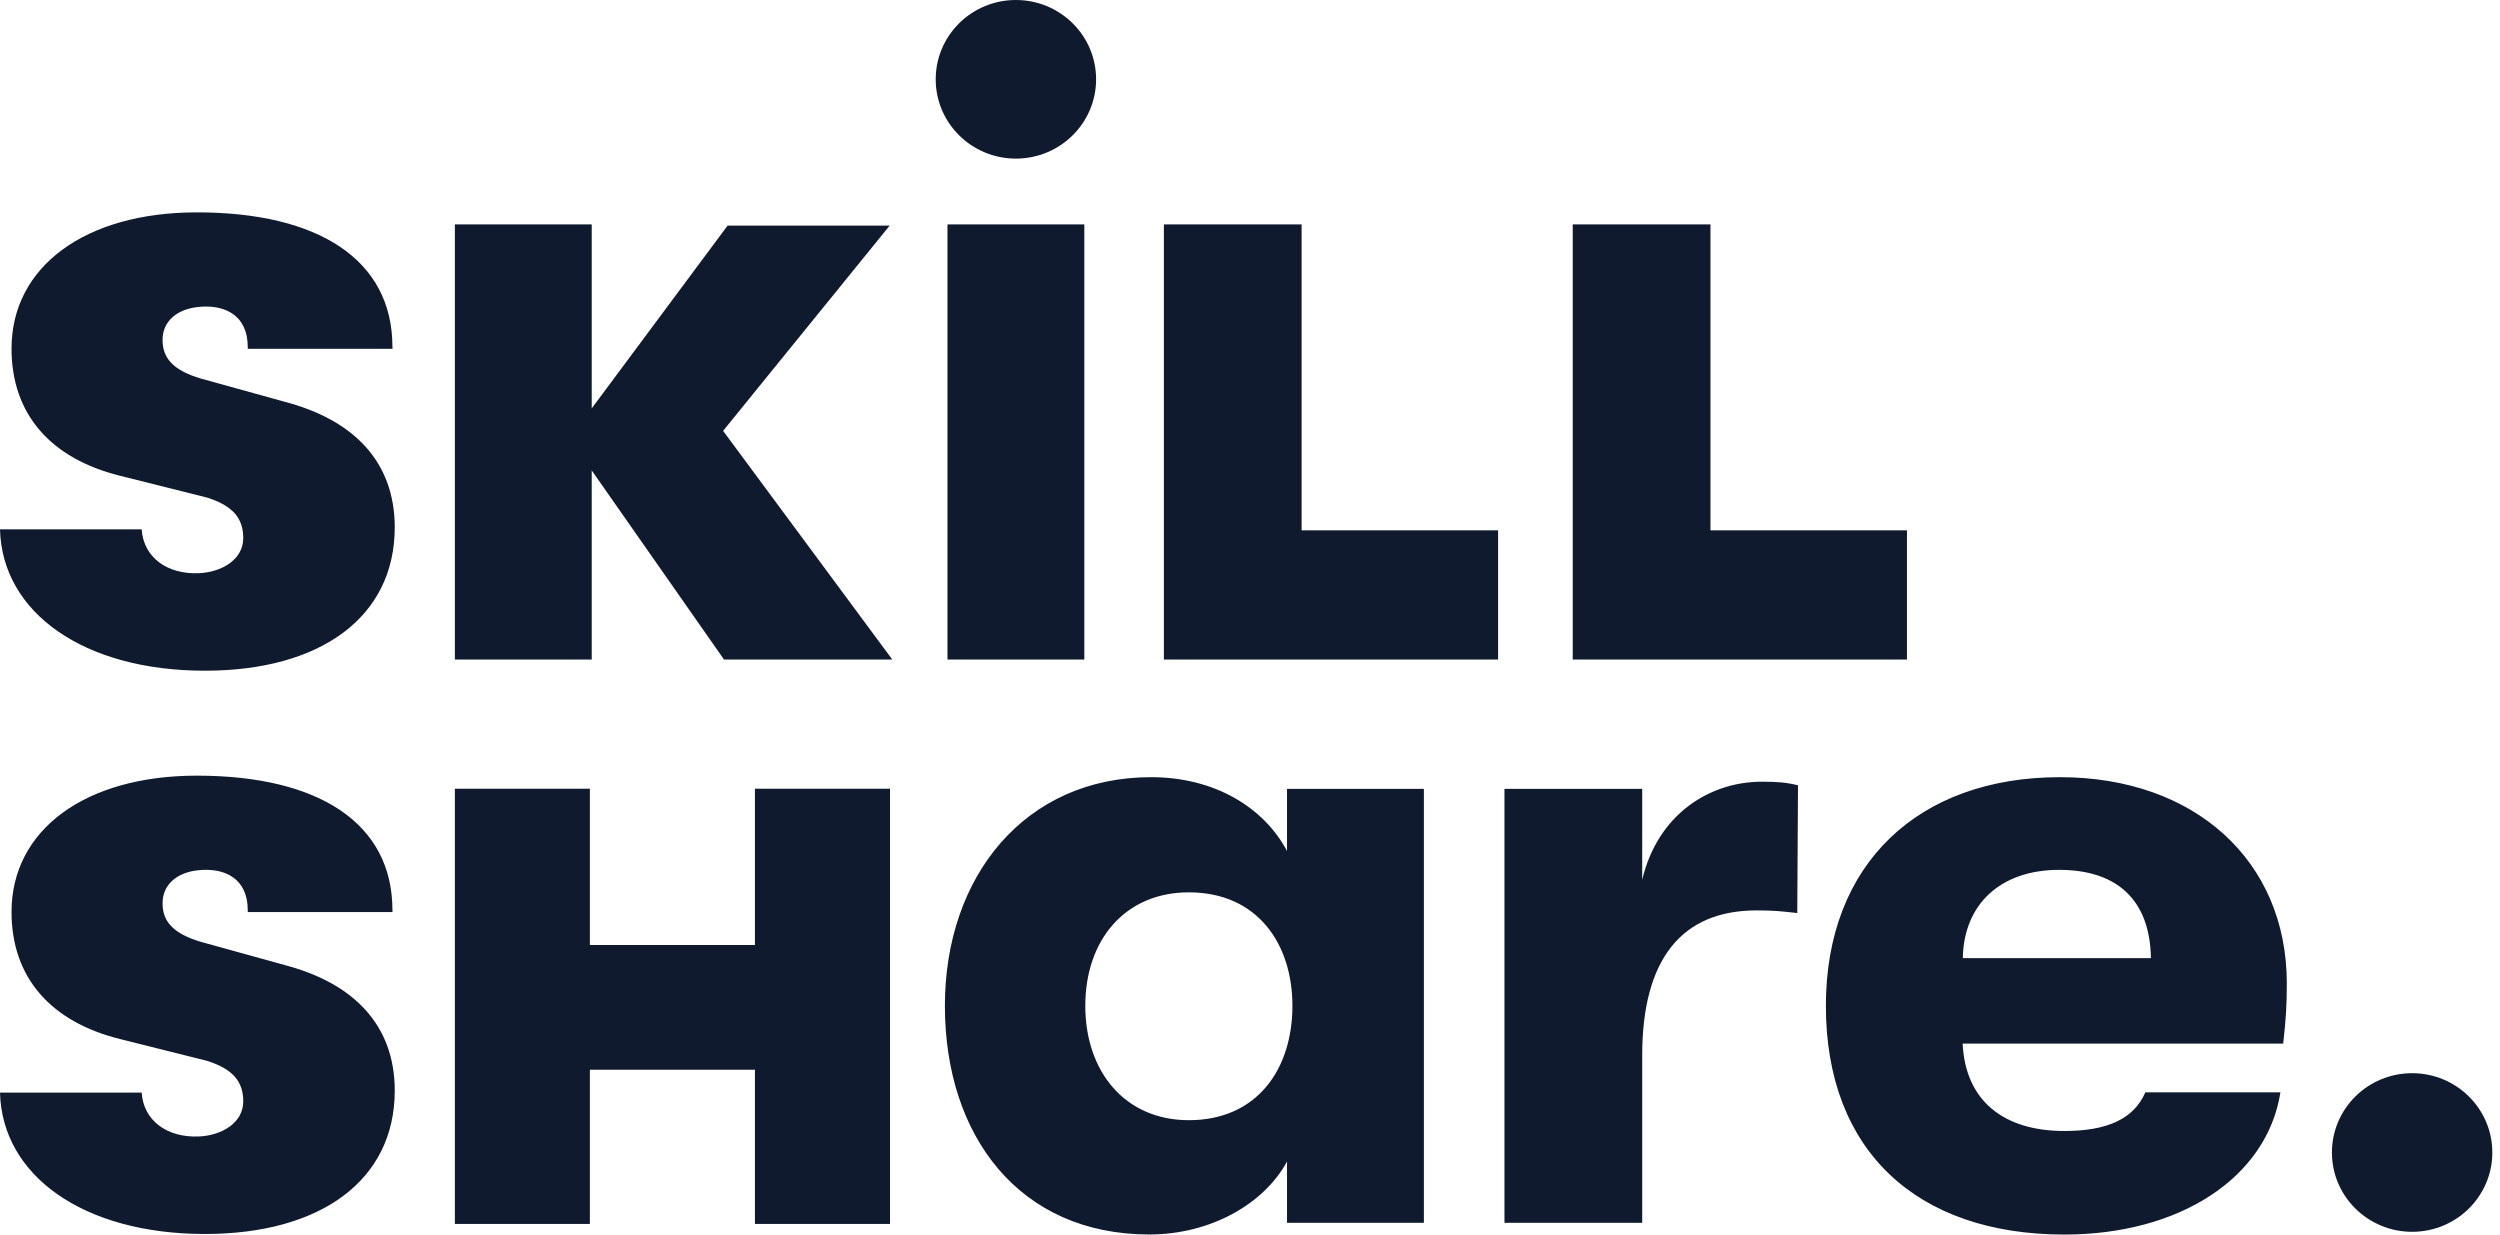 <svg width="162" height="80" viewBox="0 0 162 80" fill="none" xmlns="http://www.w3.org/2000/svg">
<path d="M46.914 42.736L38.344 30.484V42.736H29.476V14.54H38.344V26.463L47.149 14.618H57.652L46.857 27.92L57.819 42.736H46.914Z" fill="#0F1A2E"/>
<path d="M156.306 79.821C159.175 79.821 161.502 77.521 161.502 74.682C161.502 71.844 159.175 69.543 156.306 69.543C153.436 69.543 151.109 71.844 151.109 74.682C151.109 77.521 153.436 79.821 156.306 79.821ZM65.83 10.278C68.7 10.278 71.027 7.977 71.027 5.139C71.027 2.301 68.7 0 65.83 0C62.96 0 60.634 2.301 60.634 5.139C60.634 7.977 62.96 10.278 65.83 10.278Z" fill="#0F1A2E"/>
<path d="M70.264 14.54H61.396V42.736H70.264V14.54ZM61.229 65.177C61.229 56.774 66.42 50.361 74.588 50.361C78.672 50.361 81.879 52.288 83.399 55.145V51.118H92.267V79.237H83.399V75.267C81.879 78.067 78.38 79.994 74.474 79.994C66.076 79.999 61.229 73.638 61.229 65.177ZM83.749 65.177C83.749 61.151 81.472 57.824 77.038 57.824C72.896 57.824 70.327 60.916 70.327 65.177C70.327 69.434 72.891 72.588 77.038 72.588C81.477 72.588 83.749 69.261 83.749 65.177ZM97.489 51.118H106.415V57.009C107.407 52.81 110.734 50.654 114.175 50.654C115.225 50.654 115.81 50.711 116.51 50.889L116.463 59.166C115.413 59.046 114.933 58.994 113.825 58.994C108.984 58.994 106.415 62.143 106.415 68.384V79.237H97.489V51.118ZM118.317 65.177C118.317 55.96 124.328 50.361 133.483 50.361C142.236 50.361 148.185 55.787 148.185 63.72C148.185 65.177 148.127 66.055 147.95 67.627H127.18C127.352 71.303 129.806 73.288 133.77 73.288C136.512 73.288 138.262 72.531 139.019 70.781H147.772C146.9 76.322 141.239 79.999 133.77 79.999C124.208 79.999 118.317 74.573 118.317 65.177ZM139.379 62.086C139.322 58.352 137.222 56.367 133.431 56.367C129.582 56.367 127.247 58.644 127.19 62.086H139.379ZM84.344 34.364V14.54H75.419V42.736H97.077V34.364H84.344ZM110.838 34.364V14.54H101.913V42.736H123.571V34.364H110.838ZM48.92 51.108V61.234H38.224V51.108H29.476V79.31H38.224V69.319H48.92V79.31H57.673V51.108H48.92ZM18.467 62.54L13.015 61.031C11.171 60.482 10.534 59.673 10.534 58.529C10.534 57.281 11.516 56.544 12.785 56.398C14.628 56.184 16.054 56.983 16.054 58.973V59.104H25.434V58.973H25.429C25.429 53.359 20.681 50.262 12.754 50.262C5.525 50.262 0.747 53.771 0.747 59.093C0.747 63.36 3.311 66.227 7.797 67.334L13.422 68.744C15.093 69.272 15.767 70.092 15.762 71.377C15.756 72.781 14.346 73.575 12.905 73.643C10.816 73.737 9.296 72.604 9.181 70.802H0C0.136 76.181 5.4 79.962 13.281 79.962C20.739 79.962 25.58 76.516 25.58 70.666C25.575 66.4 22.896 63.71 18.467 62.54ZM18.467 26.04L13.015 24.53C11.171 23.982 10.534 23.172 10.534 22.029C10.534 20.78 11.516 20.044 12.785 19.898C14.628 19.684 16.054 20.483 16.054 22.473V22.603H25.434V22.473H25.429C25.429 16.858 20.681 13.761 12.754 13.761C5.525 13.761 0.747 17.271 0.747 22.593C0.747 26.86 3.311 29.727 7.797 30.834L13.422 32.244C15.093 32.772 15.767 33.591 15.762 34.876C15.756 36.281 14.346 37.075 12.905 37.143C10.816 37.237 9.296 36.103 9.181 34.302H0C0.136 39.681 5.4 43.462 13.281 43.462C20.739 43.462 25.58 40.015 25.58 34.166C25.575 29.899 22.896 27.209 18.467 26.04Z" fill="#0F1A2E"/>
</svg>
